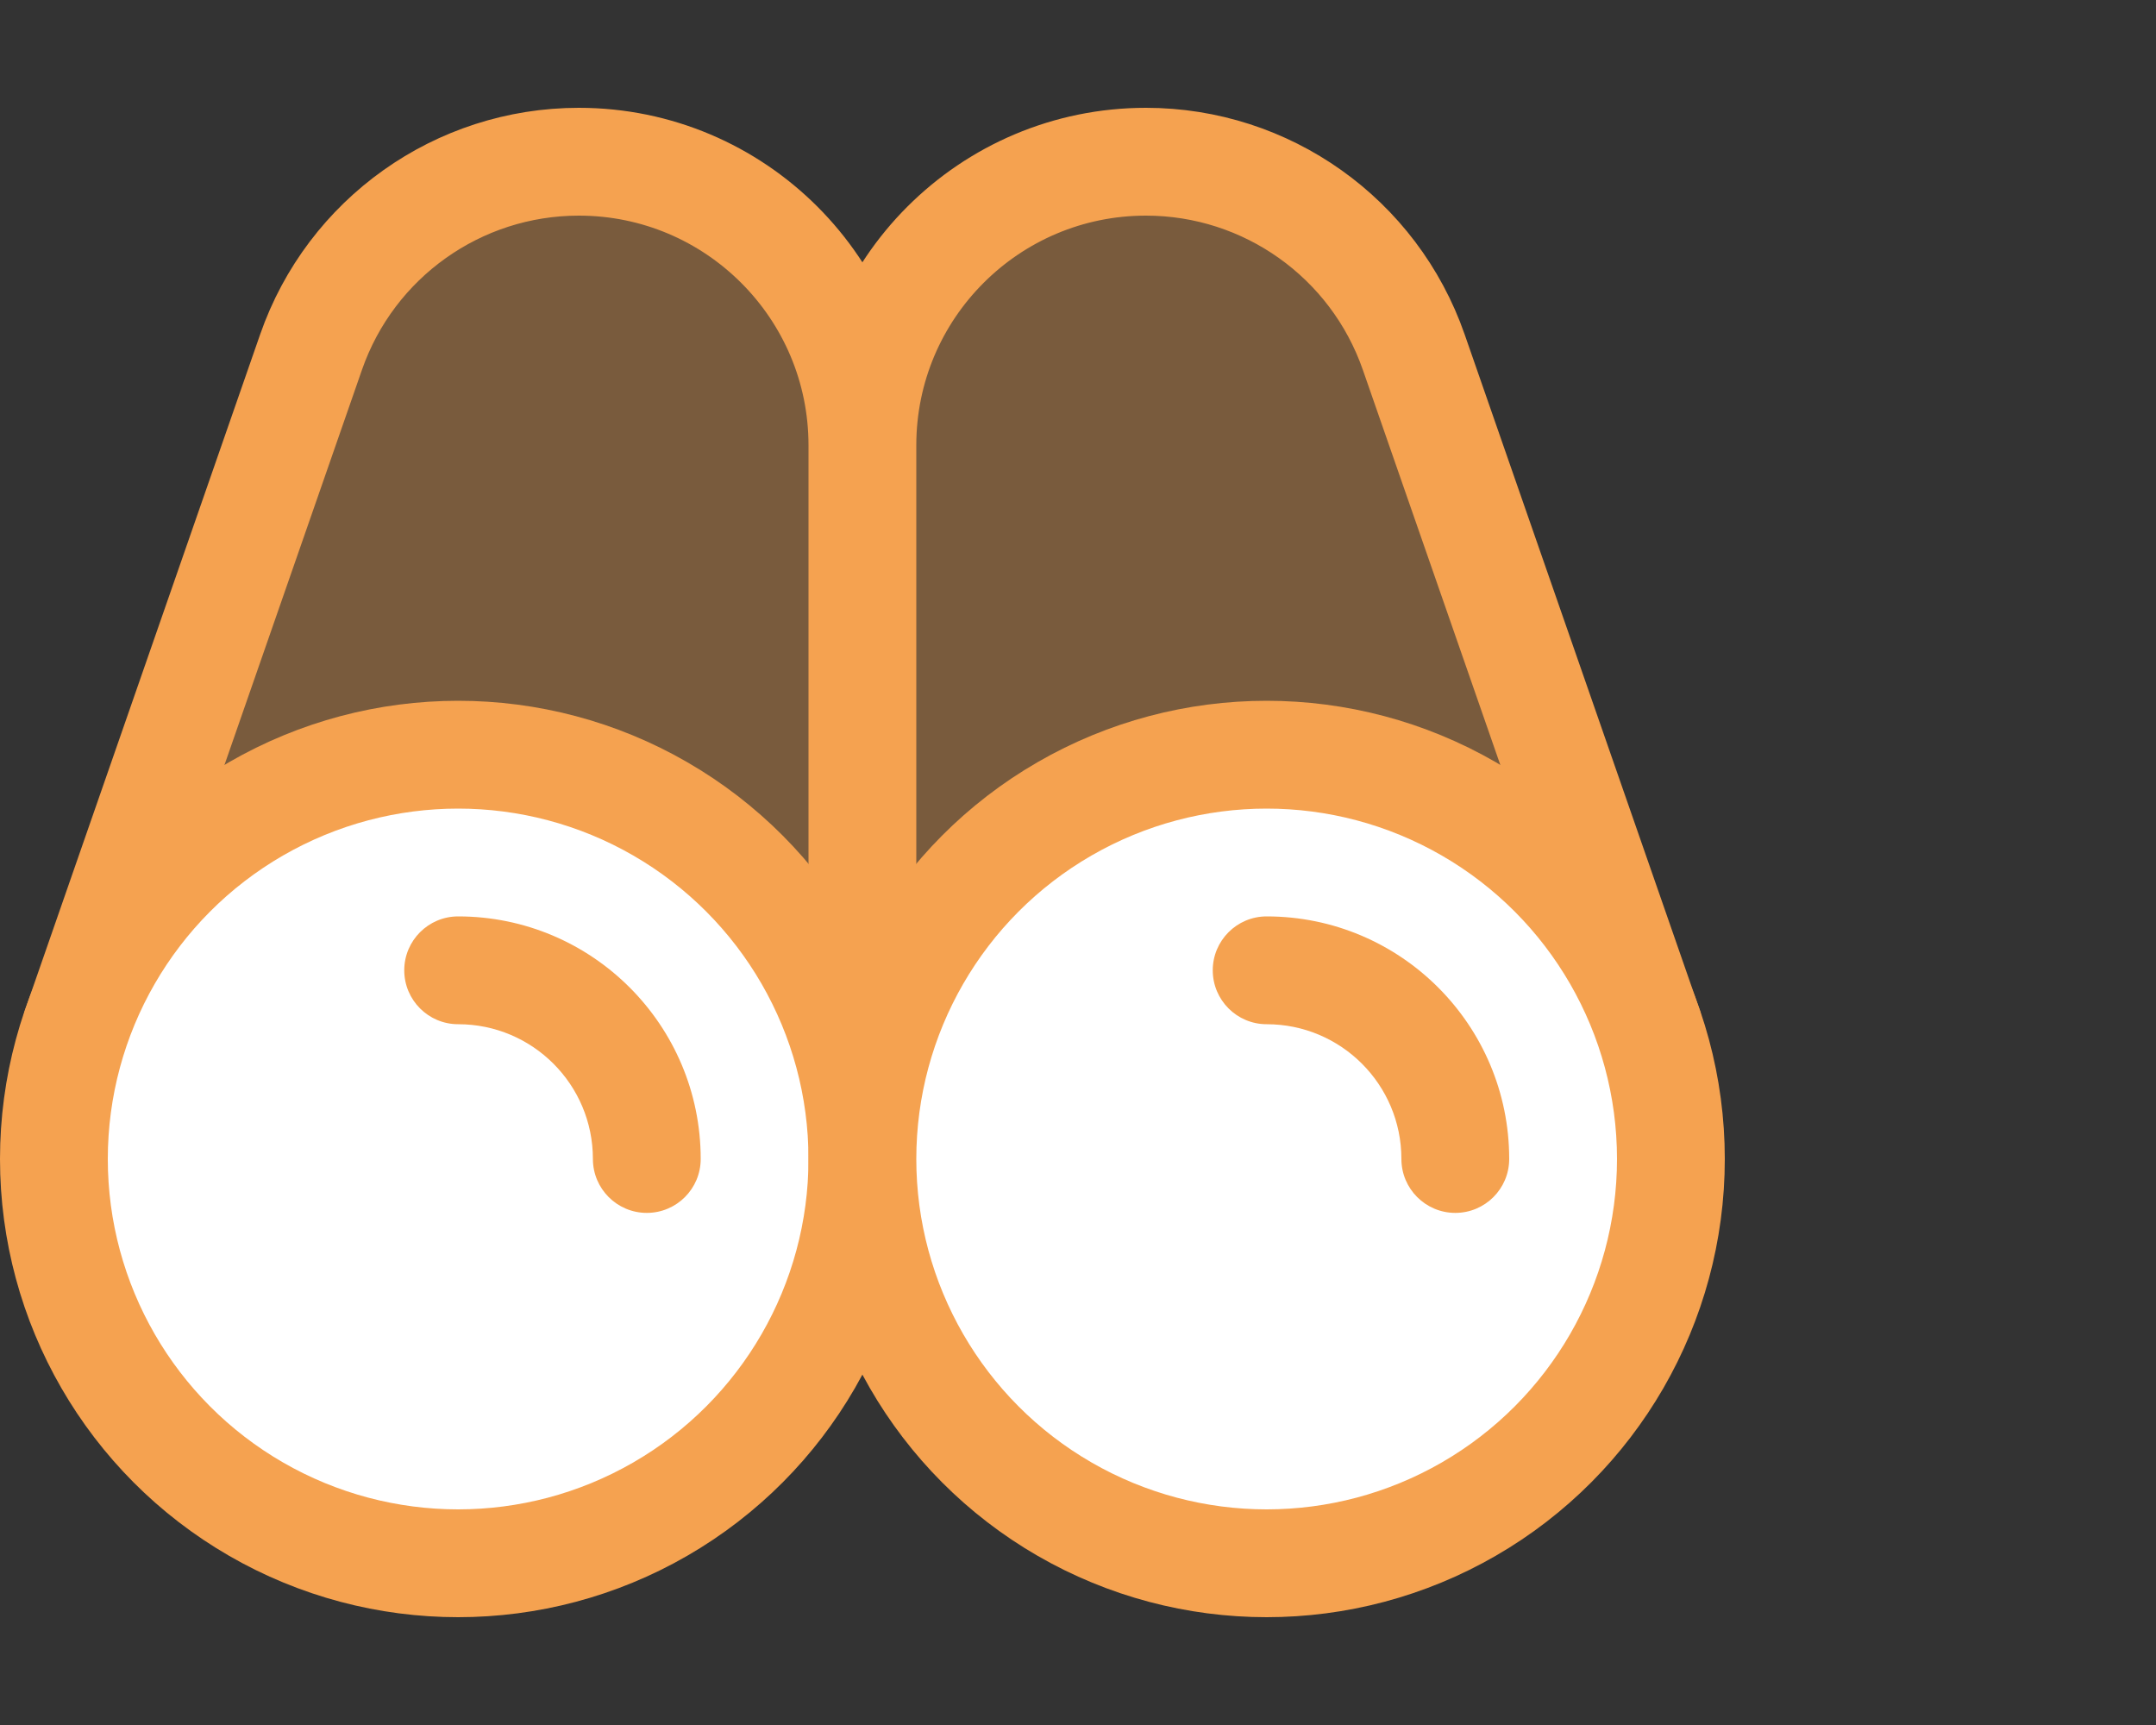 <svg xmlns="http://www.w3.org/2000/svg" width="40" height="32" fill="none"><rect width="100%" height="100%" fill="#333333" stroke="none"/><path d="m26.229 6.532 4.353 12.508-14.582 2.96-14.582-2.96 4.353-12.508c.736-2.115 2.729-3.532 4.968-3.532 2.905 0 5.261 2.355 5.261 5.261 0-2.905 2.355-5.261 5.261-5.261 2.239 0 4.232 1.417 4.968 3.532z" fill="#f5a250" fill-opacity=".36"></path><g stroke="#f5a250" stroke-width="2"><path d="m16 22v-13.739m0 13.739-14.582-2.96 4.353-12.508c.736-2.115 2.729-3.532 4.968-3.532 2.905 0 5.261 2.355 5.261 5.261m0 13.739 14.582-2.96-4.353-12.508c-.736-2.115-2.729-3.532-4.968-3.532-2.905 0-5.261 2.355-5.261 5.261" stroke-linecap="round" stroke-linejoin="round"></path><circle cx="8.5" cy="21.5" fill="#fff" r="7.5"></circle><circle cx="23.5" cy="21.5" fill="#fff" r="7.5"></circle></g><path d="m11 21.5c0 .552.448 1 1 1s1-.448 1-1zm-2.5-4.5c-.552 0-1 .448-1 1s.448 1 1 1zm0 2c1.381 0 2.5 1.119 2.5 2.5h2c0-2.485-2.015-4.5-4.5-4.5z" fill="#f5a250"></path><path d="m26 21.5c0 .552.448 1 1 1s1-.448 1-1zm-2.5-4.5c-.552 0-1 .448-1 1s.448 1 1 1zm0 2c1.381 0 2.5 1.119 2.5 2.5h2c0-2.485-2.015-4.5-4.5-4.5z" fill="#f5a250"></path></svg>